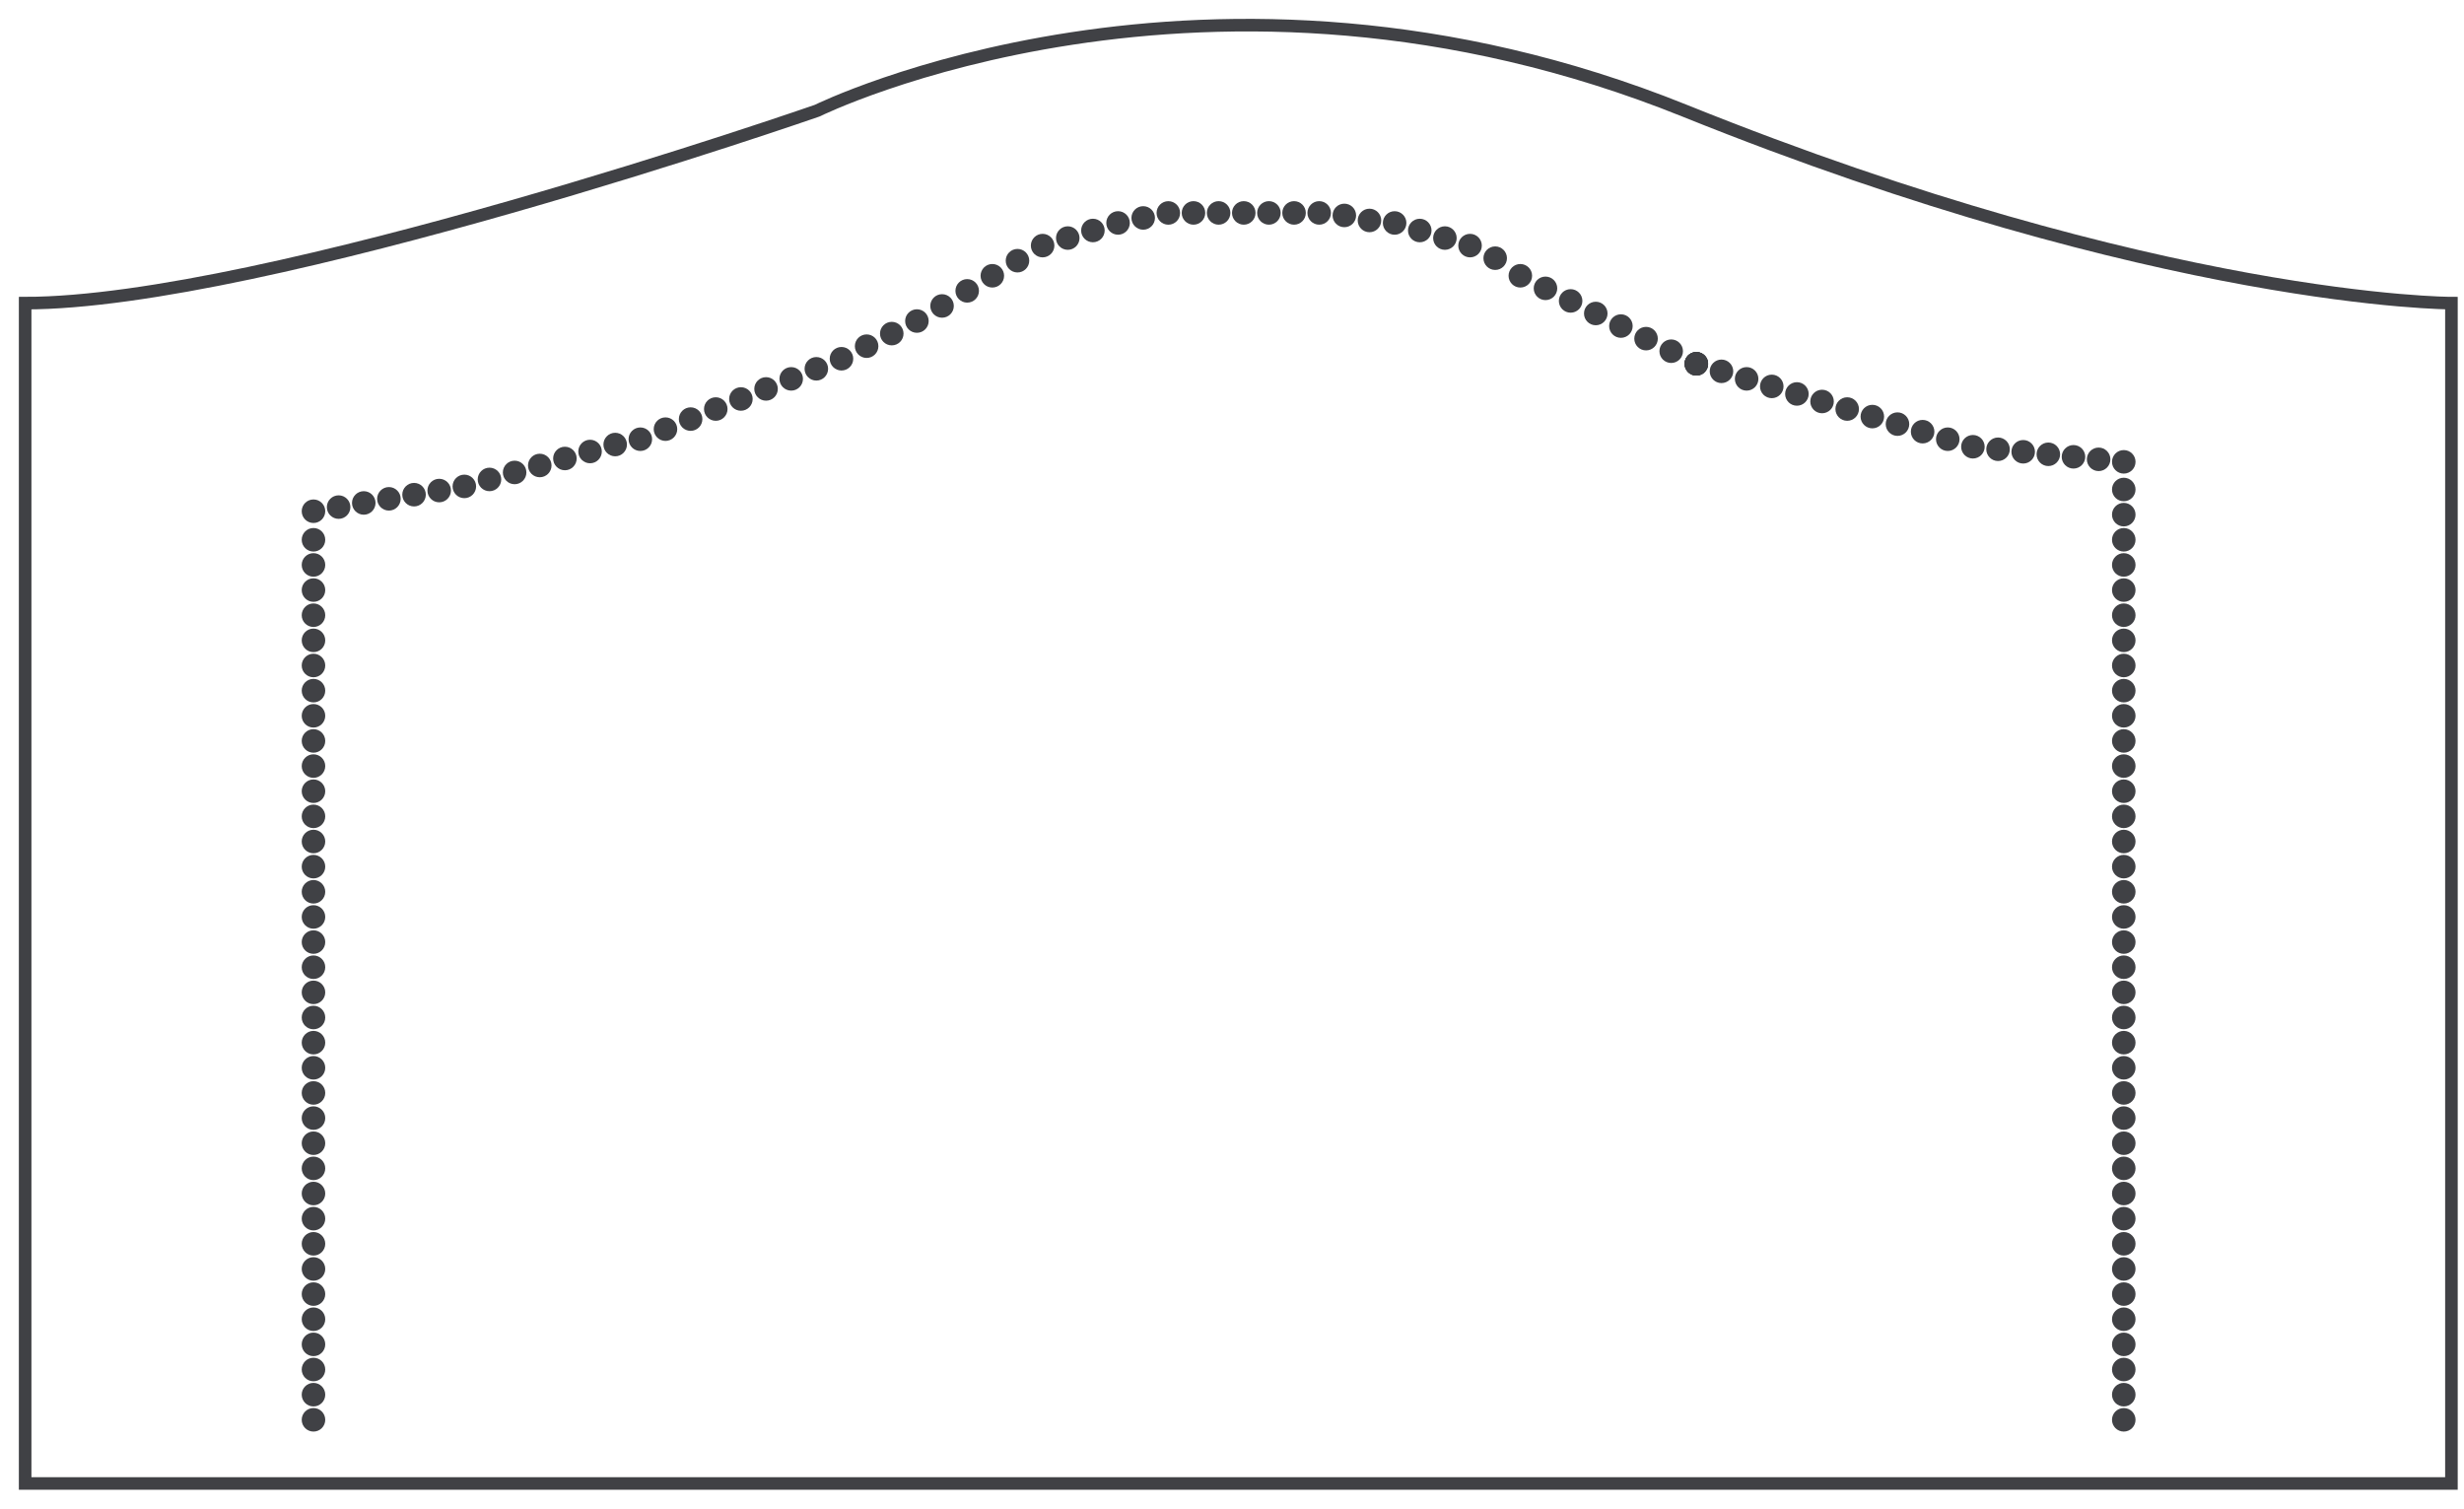 <svg width="98" height="60" viewBox="0 0 98 60" fill="none" xmlns="http://www.w3.org/2000/svg">
<path d="M1 59V12.056C10.5 12.056 32.5 4.402 32.5 4.402C32.5 4.402 48 -3.252 67 4.402C86 12.056 97.5 12.056 97.5 12.056V59H1Z" stroke="#404145" stroke-width="0.5"/>
<ellipse cx="12.468" cy="20.332" rx="0.468" ry="0.468" fill="#404145"/>
<ellipse cx="13.468" cy="20.168" rx="0.468" ry="0.468" fill="#404145"/>
<ellipse cx="14.468" cy="20.003" rx="0.468" ry="0.468" fill="#404145"/>
<ellipse cx="15.468" cy="19.839" rx="0.468" ry="0.468" fill="#404145"/>
<ellipse cx="16.468" cy="19.674" rx="0.468" ry="0.468" fill="#404145"/>
<ellipse cx="17.468" cy="19.51" rx="0.468" ry="0.468" fill="#404145"/>
<ellipse cx="18.468" cy="19.345" rx="0.468" ry="0.468" fill="#404145"/>
<ellipse cx="19.468" cy="19.068" rx="0.468" ry="0.468" fill="#404145"/>
<ellipse cx="20.468" cy="18.79" rx="0.468" ry="0.468" fill="#404145"/>
<ellipse cx="21.468" cy="18.513" rx="0.468" ry="0.468" fill="#404145"/>
<ellipse cx="22.468" cy="18.235" rx="0.468" ry="0.468" fill="#404145"/>
<ellipse cx="23.468" cy="17.957" rx="0.468" ry="0.468" fill="#404145"/>
<ellipse cx="24.468" cy="17.68" rx="0.468" ry="0.468" fill="#404145"/>
<ellipse cx="25.468" cy="17.468" rx="0.468" ry="0.468" fill="#404145"/>
<ellipse cx="26.468" cy="17.068" rx="0.468" ry="0.468" fill="#404145"/>
<ellipse cx="27.468" cy="16.668" rx="0.468" ry="0.468" fill="#404145"/>
<ellipse cx="28.468" cy="16.268" rx="0.468" ry="0.468" fill="#404145"/>
<ellipse cx="29.468" cy="15.868" rx="0.468" ry="0.468" fill="#404145"/>
<ellipse cx="30.468" cy="15.468" rx="0.468" ry="0.468" fill="#404145"/>
<ellipse cx="31.468" cy="15.068" rx="0.468" ry="0.468" fill="#404145"/>
<ellipse cx="32.468" cy="14.668" rx="0.468" ry="0.468" fill="#404145"/>
<ellipse cx="33.468" cy="14.268" rx="0.468" ry="0.468" fill="#404145"/>
<ellipse cx="34.468" cy="13.768" rx="0.468" ry="0.468" fill="#404145"/>
<ellipse cx="35.468" cy="13.268" rx="0.468" ry="0.468" fill="#404145"/>
<ellipse cx="36.468" cy="12.768" rx="0.468" ry="0.468" fill="#404145"/>
<ellipse cx="37.468" cy="12.168" rx="0.468" ry="0.468" fill="#404145"/>
<ellipse cx="38.468" cy="11.568" rx="0.468" ry="0.468" fill="#404145"/>
<ellipse cx="39.468" cy="10.968" rx="0.468" ry="0.468" fill="#404145"/>
<ellipse cx="40.468" cy="10.368" rx="0.468" ry="0.468" fill="#404145"/>
<ellipse cx="41.468" cy="9.768" rx="0.468" ry="0.468" fill="#404145"/>
<ellipse cx="42.468" cy="9.468" rx="0.468" ry="0.468" fill="#404145"/>
<ellipse cx="43.468" cy="9.167" rx="0.468" ry="0.468" fill="#404145"/>
<ellipse cx="44.468" cy="8.867" rx="0.468" ry="0.468" fill="#404145"/>
<ellipse cx="45.468" cy="8.668" rx="0.468" ry="0.468" fill="#404145"/>
<ellipse cx="46.468" cy="8.469" rx="0.468" ry="0.468" fill="#404145"/>
<ellipse cx="47.468" cy="8.468" rx="0.468" ry="0.468" fill="#404145"/>
<ellipse cx="48.468" cy="8.468" rx="0.468" ry="0.468" fill="#404145"/>
<ellipse cx="49.468" cy="8.468" rx="0.468" ry="0.468" fill="#404145"/>
<ellipse cx="50.468" cy="8.468" rx="0.468" ry="0.468" fill="#404145"/>
<ellipse cx="51.468" cy="8.468" rx="0.468" ry="0.468" fill="#404145"/>
<ellipse cx="52.468" cy="8.468" rx="0.468" ry="0.468" fill="#404145"/>
<ellipse cx="53.468" cy="8.568" rx="0.468" ry="0.468" fill="#404145"/>
<ellipse cx="54.468" cy="8.768" rx="0.468" ry="0.468" fill="#404145"/>
<ellipse cx="55.468" cy="8.868" rx="0.468" ry="0.468" fill="#404145"/>
<ellipse cx="56.468" cy="9.168" rx="0.468" ry="0.468" fill="#404145"/>
<ellipse cx="57.468" cy="9.468" rx="0.468" ry="0.468" fill="#404145"/>
<ellipse cx="58.468" cy="9.768" rx="0.468" ry="0.468" fill="#404145"/>
<ellipse cx="59.468" cy="10.268" rx="0.468" ry="0.468" fill="#404145"/>
<ellipse cx="60.468" cy="10.968" rx="0.468" ry="0.468" fill="#404145"/>
<ellipse cx="61.468" cy="11.468" rx="0.468" ry="0.468" fill="#404145"/>
<ellipse cx="62.468" cy="11.968" rx="0.468" ry="0.468" fill="#404145"/>
<ellipse cx="63.468" cy="12.468" rx="0.468" ry="0.468" fill="#404145"/>
<ellipse cx="64.468" cy="12.968" rx="0.468" ry="0.468" fill="#404145"/>
<ellipse cx="65.468" cy="13.468" rx="0.468" ry="0.468" fill="#404145"/>
<ellipse cx="66.468" cy="13.968" rx="0.468" ry="0.468" fill="#404145"/>
<ellipse cx="67.468" cy="14.468" rx="0.468" ry="0.468" fill="#404145"/>
<ellipse cx="67.468" cy="14.468" rx="0.468" ry="0.468" fill="#404145"/>
<ellipse cx="67.468" cy="14.468" rx="0.468" ry="0.468" fill="#404145"/>
<ellipse cx="67.468" cy="14.468" rx="0.468" ry="0.468" fill="#404145"/>
<ellipse cx="68.468" cy="14.768" rx="0.468" ry="0.468" fill="#404145"/>
<ellipse cx="69.468" cy="15.068" rx="0.468" ry="0.468" fill="#404145"/>
<ellipse cx="70.468" cy="15.368" rx="0.468" ry="0.468" fill="#404145"/>
<ellipse cx="71.468" cy="15.668" rx="0.468" ry="0.468" fill="#404145"/>
<ellipse cx="72.468" cy="15.968" rx="0.468" ry="0.468" fill="#404145"/>
<ellipse cx="73.468" cy="16.268" rx="0.468" ry="0.468" fill="#404145"/>
<ellipse cx="74.468" cy="16.568" rx="0.468" ry="0.468" fill="#404145"/>
<ellipse cx="75.468" cy="16.868" rx="0.468" ry="0.468" fill="#404145"/>
<ellipse cx="76.468" cy="17.168" rx="0.468" ry="0.468" fill="#404145"/>
<ellipse cx="77.468" cy="17.468" rx="0.468" ry="0.468" fill="#404145"/>
<ellipse cx="78.468" cy="17.768" rx="0.468" ry="0.468" fill="#404145"/>
<ellipse cx="79.468" cy="17.868" rx="0.468" ry="0.468" fill="#404145"/>
<ellipse cx="80.468" cy="17.968" rx="0.468" ry="0.468" fill="#404145"/>
<ellipse cx="81.468" cy="18.068" rx="0.468" ry="0.468" fill="#404145"/>
<ellipse cx="82.468" cy="18.168" rx="0.468" ry="0.468" fill="#404145"/>
<ellipse cx="83.468" cy="18.268" rx="0.468" ry="0.468" fill="#404145"/>
<ellipse cx="84.468" cy="18.368" rx="0.468" ry="0.468" fill="#404145"/>
<ellipse cx="84.468" cy="56.468" rx="0.468" ry="0.468" fill="#404145"/>
<ellipse cx="84.468" cy="55.468" rx="0.468" ry="0.468" fill="#404145"/>
<ellipse cx="84.468" cy="54.468" rx="0.468" ry="0.468" fill="#404145"/>
<ellipse cx="84.468" cy="53.468" rx="0.468" ry="0.468" fill="#404145"/>
<ellipse cx="84.468" cy="52.468" rx="0.468" ry="0.468" fill="#404145"/>
<ellipse cx="84.468" cy="51.468" rx="0.468" ry="0.468" fill="#404145"/>
<ellipse cx="84.468" cy="50.468" rx="0.468" ry="0.468" fill="#404145"/>
<ellipse cx="84.468" cy="49.468" rx="0.468" ry="0.468" fill="#404145"/>
<ellipse cx="84.468" cy="48.468" rx="0.468" ry="0.468" fill="#404145"/>
<ellipse cx="84.468" cy="47.468" rx="0.468" ry="0.468" fill="#404145"/>
<ellipse cx="84.468" cy="46.468" rx="0.468" ry="0.468" fill="#404145"/>
<ellipse cx="84.468" cy="45.468" rx="0.468" ry="0.468" fill="#404145"/>
<ellipse cx="84.468" cy="44.468" rx="0.468" ry="0.468" fill="#404145"/>
<ellipse cx="84.468" cy="43.468" rx="0.468" ry="0.468" fill="#404145"/>
<ellipse cx="84.468" cy="42.468" rx="0.468" ry="0.468" fill="#404145"/>
<ellipse cx="84.468" cy="41.468" rx="0.468" ry="0.468" fill="#404145"/>
<ellipse cx="84.468" cy="40.468" rx="0.468" ry="0.468" fill="#404145"/>
<ellipse cx="84.468" cy="39.468" rx="0.468" ry="0.468" fill="#404145"/>
<ellipse cx="84.468" cy="38.468" rx="0.468" ry="0.468" fill="#404145"/>
<ellipse cx="84.468" cy="37.468" rx="0.468" ry="0.468" fill="#404145"/>
<ellipse cx="84.468" cy="36.468" rx="0.468" ry="0.468" fill="#404145"/>
<ellipse cx="84.468" cy="35.468" rx="0.468" ry="0.468" fill="#404145"/>
<ellipse cx="84.468" cy="34.468" rx="0.468" ry="0.468" fill="#404145"/>
<ellipse cx="84.468" cy="33.468" rx="0.468" ry="0.468" fill="#404145"/>
<ellipse cx="84.468" cy="32.468" rx="0.468" ry="0.468" fill="#404145"/>
<ellipse cx="84.468" cy="31.468" rx="0.468" ry="0.468" fill="#404145"/>
<ellipse cx="84.468" cy="30.468" rx="0.468" ry="0.468" fill="#404145"/>
<ellipse cx="84.468" cy="29.468" rx="0.468" ry="0.468" fill="#404145"/>
<ellipse cx="84.468" cy="28.468" rx="0.468" ry="0.468" fill="#404145"/>
<ellipse cx="84.468" cy="27.468" rx="0.468" ry="0.468" fill="#404145"/>
<ellipse cx="84.468" cy="26.468" rx="0.468" ry="0.468" fill="#404145"/>
<ellipse cx="84.468" cy="25.468" rx="0.468" ry="0.468" fill="#404145"/>
<ellipse cx="84.468" cy="24.468" rx="0.468" ry="0.468" fill="#404145"/>
<ellipse cx="84.468" cy="23.468" rx="0.468" ry="0.468" fill="#404145"/>
<ellipse cx="84.468" cy="22.468" rx="0.468" ry="0.468" fill="#404145"/>
<ellipse cx="84.468" cy="21.468" rx="0.468" ry="0.468" fill="#404145"/>
<ellipse cx="84.468" cy="20.468" rx="0.468" ry="0.468" fill="#404145"/>
<ellipse cx="84.468" cy="19.468" rx="0.468" ry="0.468" fill="#404145"/>
<ellipse cx="12.468" cy="56.468" rx="0.468" ry="0.468" fill="#404145"/>
<ellipse cx="12.468" cy="55.468" rx="0.468" ry="0.468" fill="#404145"/>
<ellipse cx="12.468" cy="54.468" rx="0.468" ry="0.468" fill="#404145"/>
<ellipse cx="12.468" cy="53.468" rx="0.468" ry="0.468" fill="#404145"/>
<ellipse cx="12.468" cy="52.468" rx="0.468" ry="0.468" fill="#404145"/>
<ellipse cx="12.468" cy="51.468" rx="0.468" ry="0.468" fill="#404145"/>
<ellipse cx="12.468" cy="50.468" rx="0.468" ry="0.468" fill="#404145"/>
<ellipse cx="12.468" cy="49.468" rx="0.468" ry="0.468" fill="#404145"/>
<ellipse cx="12.468" cy="48.468" rx="0.468" ry="0.468" fill="#404145"/>
<ellipse cx="12.468" cy="47.468" rx="0.468" ry="0.468" fill="#404145"/>
<ellipse cx="12.468" cy="46.468" rx="0.468" ry="0.468" fill="#404145"/>
<ellipse cx="12.468" cy="45.468" rx="0.468" ry="0.468" fill="#404145"/>
<ellipse cx="12.468" cy="44.468" rx="0.468" ry="0.468" fill="#404145"/>
<ellipse cx="12.468" cy="43.468" rx="0.468" ry="0.468" fill="#404145"/>
<ellipse cx="12.468" cy="42.468" rx="0.468" ry="0.468" fill="#404145"/>
<ellipse cx="12.468" cy="41.468" rx="0.468" ry="0.468" fill="#404145"/>
<ellipse cx="12.468" cy="40.468" rx="0.468" ry="0.468" fill="#404145"/>
<ellipse cx="12.468" cy="39.468" rx="0.468" ry="0.468" fill="#404145"/>
<ellipse cx="12.468" cy="38.468" rx="0.468" ry="0.468" fill="#404145"/>
<ellipse cx="12.468" cy="37.468" rx="0.468" ry="0.468" fill="#404145"/>
<ellipse cx="12.468" cy="36.468" rx="0.468" ry="0.468" fill="#404145"/>
<ellipse cx="12.468" cy="35.468" rx="0.468" ry="0.468" fill="#404145"/>
<ellipse cx="12.468" cy="34.468" rx="0.468" ry="0.468" fill="#404145"/>
<ellipse cx="12.468" cy="33.468" rx="0.468" ry="0.468" fill="#404145"/>
<ellipse cx="12.468" cy="32.468" rx="0.468" ry="0.468" fill="#404145"/>
<ellipse cx="12.468" cy="31.468" rx="0.468" ry="0.468" fill="#404145"/>
<ellipse cx="12.468" cy="30.468" rx="0.468" ry="0.468" fill="#404145"/>
<ellipse cx="12.468" cy="29.468" rx="0.468" ry="0.468" fill="#404145"/>
<ellipse cx="12.468" cy="28.468" rx="0.468" ry="0.468" fill="#404145"/>
<ellipse cx="12.468" cy="27.468" rx="0.468" ry="0.468" fill="#404145"/>
<ellipse cx="12.468" cy="26.468" rx="0.468" ry="0.468" fill="#404145"/>
<ellipse cx="12.468" cy="25.468" rx="0.468" ry="0.468" fill="#404145"/>
<ellipse cx="12.468" cy="24.468" rx="0.468" ry="0.468" fill="#404145"/>
<ellipse cx="12.468" cy="23.468" rx="0.468" ry="0.468" fill="#404145"/>
<ellipse cx="12.468" cy="22.468" rx="0.468" ry="0.468" fill="#404145"/>
<ellipse cx="12.468" cy="21.468" rx="0.468" ry="0.468" fill="#404145"/>
</svg>
